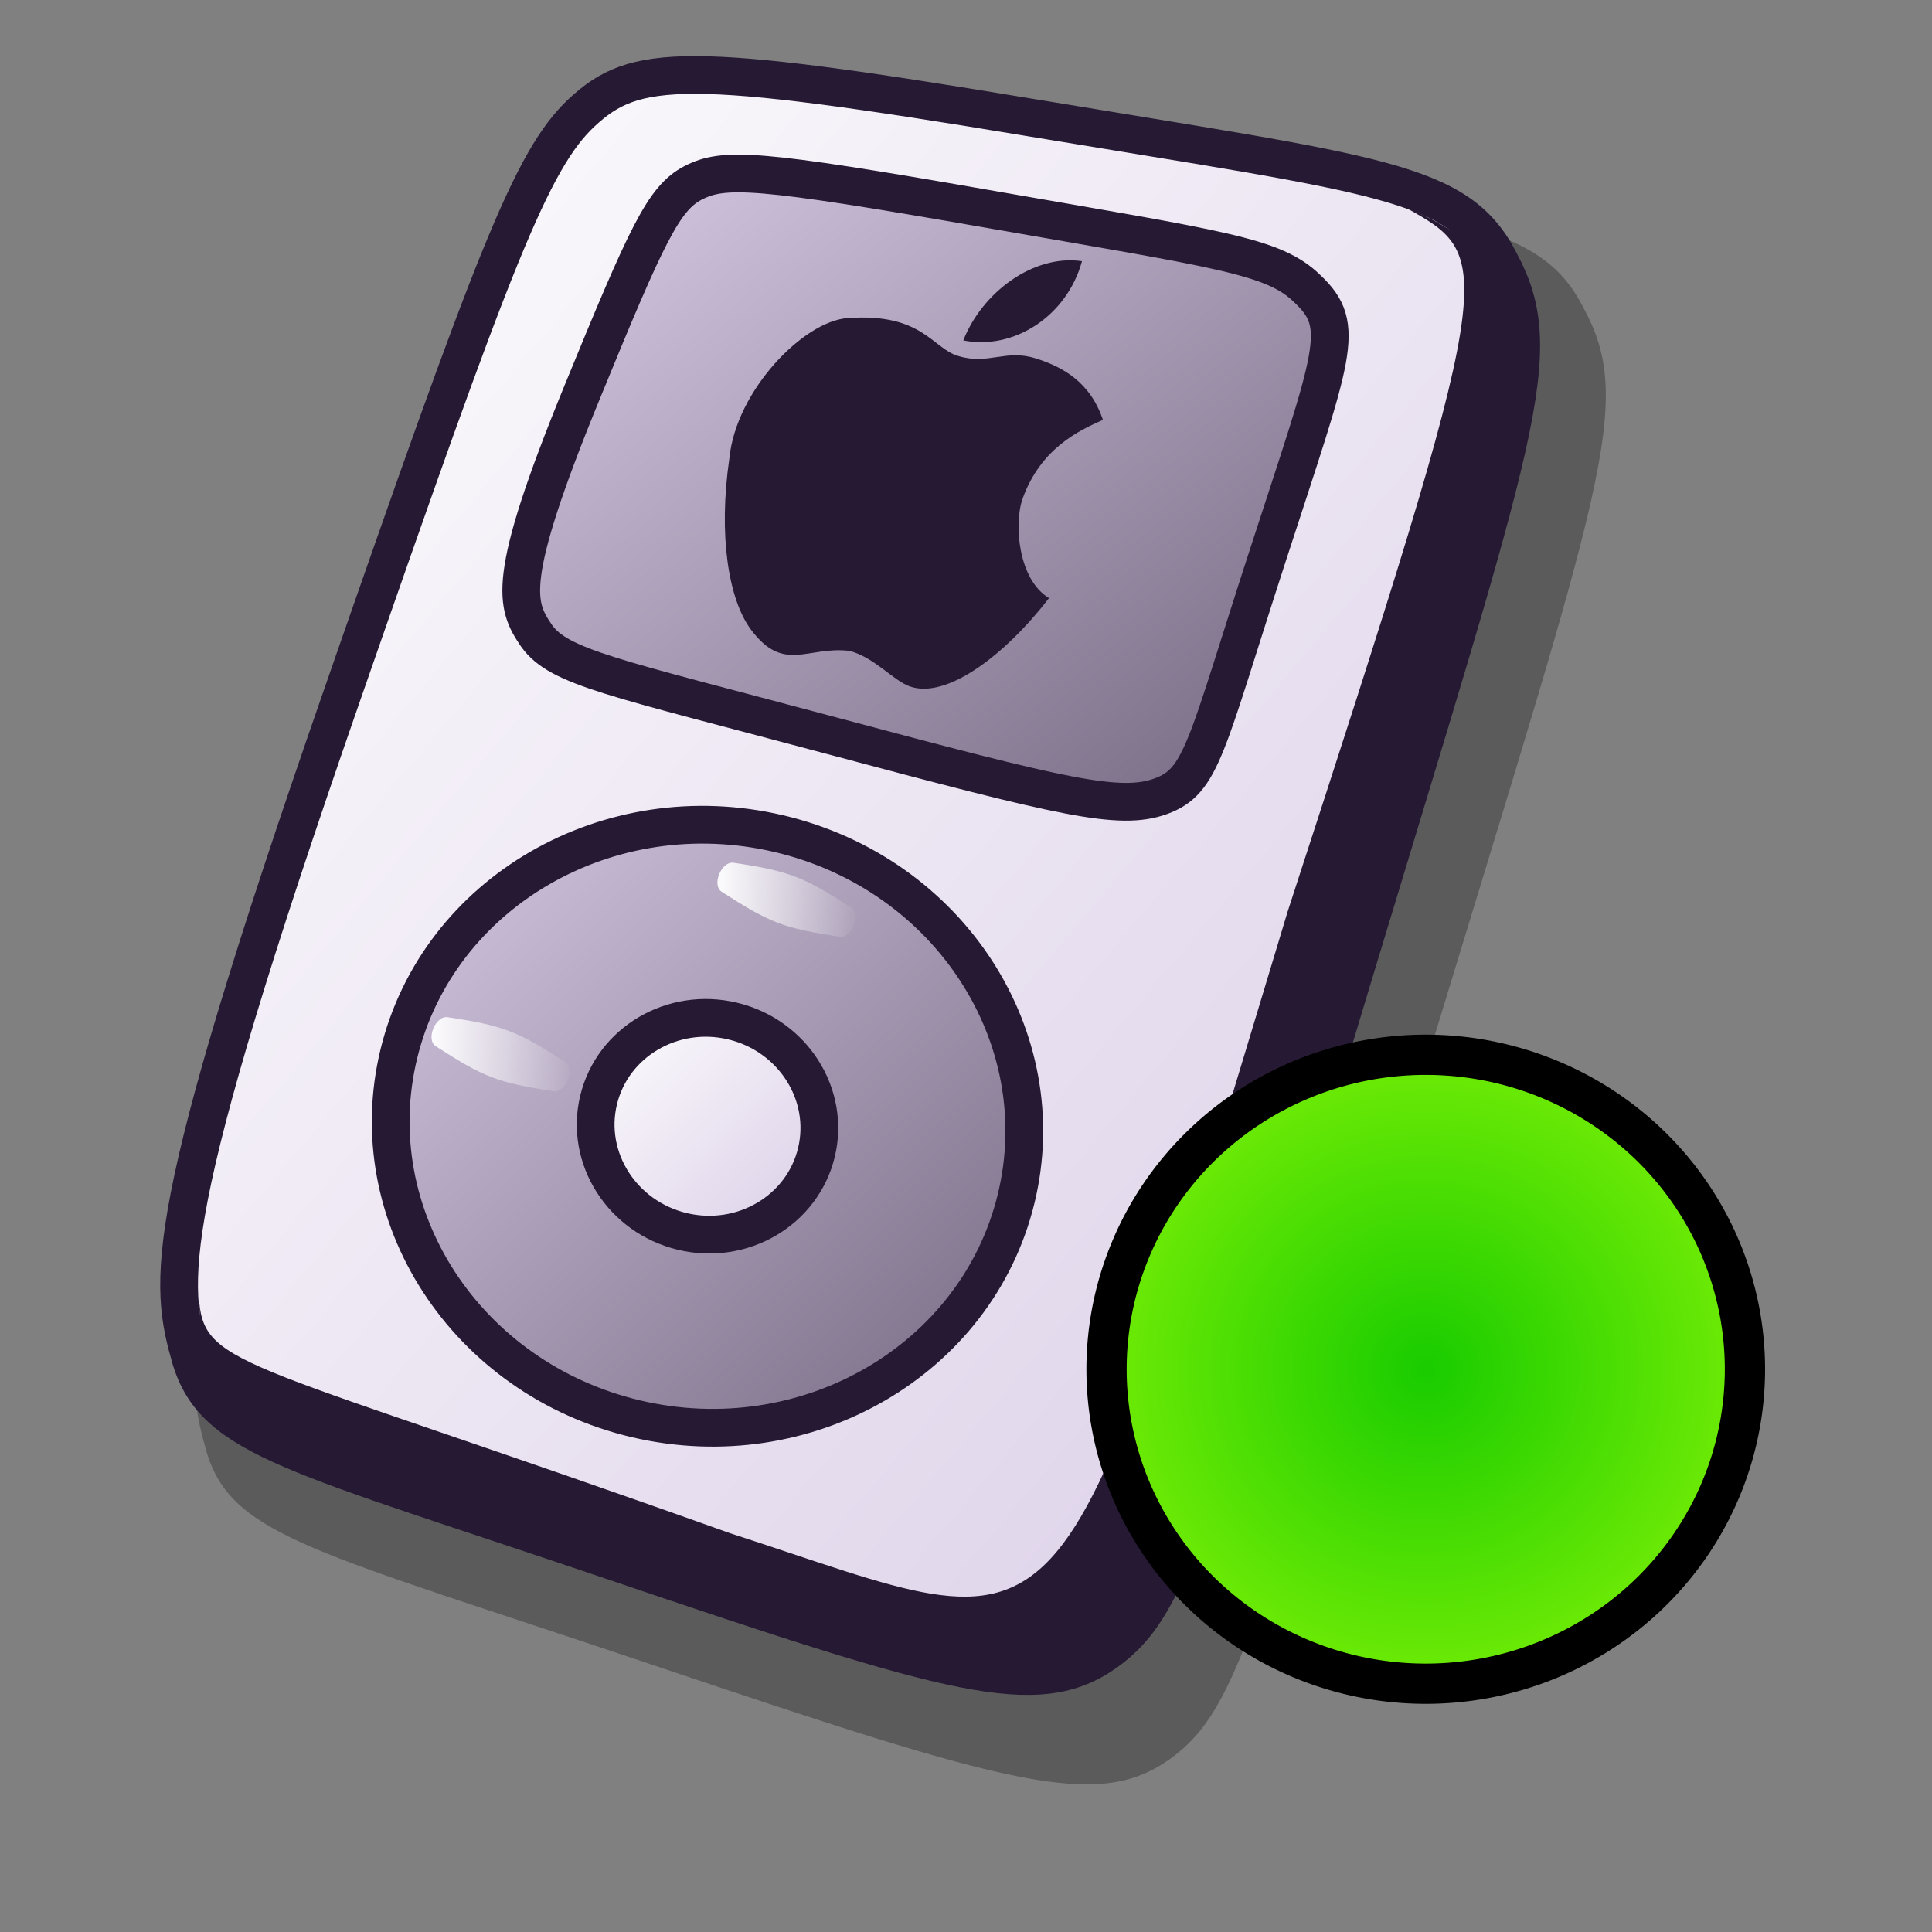 <?xml version="1.0" encoding="UTF-8" standalone="no"?>
<!-- Created with Inkscape (http://www.inkscape.org/) -->
<svg
   xmlns:dc="http://purl.org/dc/elements/1.1/"
   xmlns:cc="http://web.resource.org/cc/"
   xmlns:rdf="http://www.w3.org/1999/02/22-rdf-syntax-ns#"
   xmlns:svg="http://www.w3.org/2000/svg"
   xmlns="http://www.w3.org/2000/svg"
   xmlns:xlink="http://www.w3.org/1999/xlink"
   xmlns:sodipodi="http://inkscape.sourceforge.net/DTD/sodipodi-0.dtd"
   xmlns:inkscape="http://www.inkscape.org/namespaces/inkscape"
   inkscape:export-ydpi="72.000000"
   inkscape:export-xdpi="72.000000"
   inkscape:export-filename="/home/stefan/software/Lila-themes/ipod-logo-lila-4g.png"
   sodipodi:docname="ipod_mount.svg"
   sodipodi:docbase="/home/jakob/dev/lila-cvs/lila-theme/trunk/lila/kde/scalable/devices"
   height="48pt"
   width="48pt"
   inkscape:version="0.42.2"
   sodipodi:version="0.32"
   id="svg1">
  <rect width="100%" height="100%" fill="#808080" stroke="none"/>
  <defs
     id="defs3">
    <linearGradient
       id="linearGradient1564">
      <stop
         id="stop1565"
         offset="0"
         style="stop-color:#d9cce6;stop-opacity:1;" />
      <stop
         id="stop1566"
         offset="1"
         style="stop-color:#73667f;stop-opacity:1;" />
    </linearGradient>
    <linearGradient
       id="linearGradient646">
      <stop
         id="stop648"
         style="stop-color:#000000;stop-opacity:1;"
         offset="0" />
      <stop
         id="stop647"
         style="stop-color:#ffffff;stop-opacity:1;"
         offset="1" />
    </linearGradient>
    <linearGradient
       id="linearGradient866">
      <stop
         id="stop867"
         offset="0"
         style="stop-color:#ffffff;stop-opacity:1;" />
      <stop
         id="stop868"
         offset="1"
         style="stop-color:#d9cce6;stop-opacity:1;" />
    </linearGradient>
    <linearGradient
       id="linearGradient584">
      <stop
         id="stop585"
         offset="0"
         style="stop-color:#ffffff;stop-opacity:1;" />
      <stop
         id="stop586"
         offset="1"
         style="stop-color:#ffffff;stop-opacity:0;" />
    </linearGradient>
    <linearGradient
       y2="0.984"
       x2="0.991"
       y1="0.016"
       x1="-0"
       id="linearGradient586"
       xlink:href="#linearGradient866" />
    <linearGradient
       y2="0.983"
       x2="0.992"
       y1="0.004"
       x1="0.004"
       id="linearGradient587"
       xlink:href="#linearGradient1564" />
    <linearGradient
       y2="0.983"
       x2="0.992"
       y1="0.004"
       x1="0.004"
       id="linearGradient588"
       xlink:href="#linearGradient866" />
    <defs
       id="defs565">
      <linearGradient
         xlink:href="#linearGradient646"
         spreadMethod="pad"
         gradientUnits="objectBoundingBox"
         y2="0"
         x2="1"
         y1="0"
         x1="0"
         id="linearGradient585" />
      <radialGradient
         fy="-0.6"
         fx="0.522"
         r="1.373"
         cy="-0.56"
         cx="0.518"
         id="radialGradient588"
         xlink:href="#linearGradient585" />
      <linearGradient
         gradientTransform="scale(2.376,0.421)"
         gradientUnits="userSpaceOnUse"
         y2="27.04"
         x2="11.833"
         y1="-11.058"
         x1="-6.206"
         id="linearGradient615"
         xlink:href="#linearGradient585" />
    </defs>
    <sodipodi:namedview
       inkscape:window-y="0"
       inkscape:window-x="0"
       inkscape:window-height="970"
       inkscape:window-width="1271"
       inkscape:cy="20.7337463"
       inkscape:cx="37.8278795"
       inkscape:zoom="11.3137085"
       inkscape:pageshadow="2"
       inkscape:pageopacity="0.0"
       borderopacity="1.0"
       bordercolor="#666666"
       pagecolor="#ffffff"
       id="namedview571" />
    <linearGradient
       y2="0.984"
       x2="0.991"
       y1="0.016"
       x1="3.0140820e-17"
       id="linearGradient644"
       xlink:href="#linearGradient1564" />
    <linearGradient
       y2="0.5"
       x2="1"
       y1="0.5"
       x1="-7.4246165e-16"
       id="linearGradient1569"
       xlink:href="#linearGradient584"
       inkscape:collect="always" />
    <radialGradient
       r="11.12"
       fy="45.674"
       fx="46.899"
       cy="45.674"
       cx="46.899"
       gradientTransform="scale(1.007,0.993)"
       gradientUnits="userSpaceOnUse"
       id="radialGradient1331"
       xlink:href="#linearGradient606"
       inkscape:collect="always" />
    <linearGradient
       id="linearGradient606">
      <stop
         id="stop607"
         offset="0"
         style="stop-color:#19cc00;stop-opacity:1;" />
      <stop
         id="stop608"
         offset="1"
         style="stop-color:#74ec06;stop-opacity:1;" />
    </linearGradient>
    <linearGradient
       id="linearGradient916">
      <stop
         id="stop917"
         offset="0"
         style="stop-color:#cccccc;stop-opacity:1;" />
      <stop
         id="stop918"
         offset="1"
         style="stop-color:#7f7f7f;stop-opacity:1;" />
    </linearGradient>
    <linearGradient
       id="linearGradient1206">
      <stop
         id="stop1207"
         offset="0"
         style="stop-color:#ffffff;stop-opacity:1;" />
      <stop
         id="stop1208"
         offset="1"
         style="stop-color:#d9d1e1;stop-opacity:1;" />
    </linearGradient>
    <linearGradient
       id="linearGradient1209">
      <stop
         id="stop1210"
         offset="0"
         style="stop-color:#ffffff;stop-opacity:1;" />
      <stop
         id="stop1211"
         offset="1"
         style="stop-color:#ffffff;stop-opacity:0;" />
    </linearGradient>
    <linearGradient
       id="linearGradient578">
      <stop
         id="stop579"
         offset="0"
         style="stop-color:#d9cce6;stop-opacity:1;" />
      <stop
         id="stop580"
         offset="1"
         style="stop-color:#73667f;stop-opacity:1;" />
    </linearGradient>
    <linearGradient
       gradientUnits="userSpaceOnUse"
       gradientTransform="scale(1.091,0.916)"
       y2="46.291"
       x2="46.923"
       y1="4.447"
       x1="5.752"
       id="linearGradient581"
       xlink:href="#linearGradient584" />
    <linearGradient
       gradientUnits="userSpaceOnUse"
       gradientTransform="scale(0.998,1.002)"
       y2="45.325"
       x2="24.364"
       y1="33.095"
       x1="12.135"
       id="linearGradient583"
       xlink:href="#linearGradient584" />
    <linearGradient
       gradientUnits="userSpaceOnUse"
       gradientTransform="scale(0.793,1.262)"
       y2="36.267"
       x2="24.06"
       y1="31.806"
       x1="19.529"
       id="linearGradient860"
       xlink:href="#linearGradient584" />
    <linearGradient
       gradientUnits="userSpaceOnUse"
       gradientTransform="scale(0.991,1.01)"
       y2="54.822"
       x2="56.87"
       y1="1.917"
       x1="3.552"
       id="linearGradient861"
       xlink:href="#linearGradient578" />
    <linearGradient
       gradientUnits="userSpaceOnUse"
       gradientTransform="scale(1.113,0.898)"
       y2="32.938"
       x2="44.317"
       y1="3.013"
       x1="13.127"
       id="linearGradient862"
       xlink:href="#linearGradient866" />
    <linearGradient
       gradientUnits="userSpaceOnUse"
       gradientTransform="scale(1.106,0.904)"
       y2="56.548"
       x2="32.177"
       y1="35.746"
       x1="10.711"
       id="linearGradient869"
       xlink:href="#linearGradient916" />
    <linearGradient
       y2="0.016"
       x2="-0.011"
       y1="0.984"
       x1="0.977"
       id="linearGradient915"
       xlink:href="#linearGradient578" />
    <radialGradient
       gradientUnits="userSpaceOnUse"
       gradientTransform="scale(1.007,0.993)"
       fy="45.674"
       fx="46.899"
       r="11.12"
       cy="45.674"
       cx="46.899"
       id="radialGradient605"
       xlink:href="#linearGradient606" />
    <linearGradient
       y2="0.5"
       x2="1"
       y1="0.5"
       x1="-7.4246165e-16"
       id="linearGradient1539"
       xlink:href="#linearGradient584"
       inkscape:collect="always" />
    <linearGradient
       y2="0.984"
       x2="0.991"
       y1="0.016"
       x1="3.0140820e-17"
       id="linearGradient1537"
       xlink:href="#linearGradient1564" />
    <sodipodi:namedview
       inkscape:window-y="0"
       inkscape:window-x="0"
       inkscape:window-height="970"
       inkscape:window-width="1271"
       inkscape:cy="20.7337463"
       inkscape:cx="37.8278795"
       inkscape:zoom="11.3137085"
       inkscape:pageshadow="2"
       inkscape:pageopacity="0.0"
       borderopacity="1.0"
       bordercolor="#666666"
       pagecolor="#ffffff"
       id="namedview1535" />
    <defs
       id="defs1527">
      <linearGradient
         xlink:href="#linearGradient646"
         spreadMethod="pad"
         gradientUnits="objectBoundingBox"
         y2="0"
         x2="1"
         y1="0"
         x1="0"
         id="linearGradient1529" />
      <radialGradient
         fy="-0.6"
         fx="0.522"
         r="1.373"
         cy="-0.56"
         cx="0.518"
         id="radialGradient1531"
         xlink:href="#linearGradient585" />
      <linearGradient
         gradientTransform="scale(2.376,0.421)"
         gradientUnits="userSpaceOnUse"
         y2="27.04"
         x2="11.833"
         y1="-11.058"
         x1="-6.206"
         id="linearGradient1533"
         xlink:href="#linearGradient585" />
    </defs>
    <linearGradient
       y2="0.983"
       x2="0.992"
       y1="0.004"
       x1="0.004"
       id="linearGradient1525"
       xlink:href="#linearGradient866" />
    <linearGradient
       y2="0.983"
       x2="0.992"
       y1="0.004"
       x1="0.004"
       id="linearGradient1523"
       xlink:href="#linearGradient1564" />
    <linearGradient
       y2="0.984"
       x2="0.991"
       y1="0.016"
       x1="-0"
       id="linearGradient1521"
       xlink:href="#linearGradient866" />
    <linearGradient
       id="linearGradient1515">
      <stop
         id="stop1517"
         offset="0"
         style="stop-color:#ffffff;stop-opacity:1;" />
      <stop
         id="stop1519"
         offset="1"
         style="stop-color:#ffffff;stop-opacity:0;" />
    </linearGradient>
    <linearGradient
       id="linearGradient1509">
      <stop
         id="stop1511"
         offset="0"
         style="stop-color:#ffffff;stop-opacity:1;" />
      <stop
         id="stop1513"
         offset="1"
         style="stop-color:#d9cce6;stop-opacity:1;" />
    </linearGradient>
    <linearGradient
       id="linearGradient1503">
      <stop
         id="stop1505"
         style="stop-color:#000000;stop-opacity:1;"
         offset="0" />
      <stop
         id="stop1507"
         style="stop-color:#ffffff;stop-opacity:1;"
         offset="1" />
    </linearGradient>
    <linearGradient
       id="linearGradient1497">
      <stop
         id="stop1499"
         offset="0"
         style="stop-color:#d9cce6;stop-opacity:1;" />
      <stop
         id="stop1501"
         offset="1"
         style="stop-color:#736680;stop-opacity:1;" />
    </linearGradient>
  </defs>
  <sodipodi:namedview
     inkscape:current-layer="svg1"
     showgrid="true"
     inkscape:window-y="0"
     inkscape:window-x="0"
     inkscape:window-height="970"
     inkscape:window-width="1269"
     inkscape:cy="27.288150"
     inkscape:cx="28.472362"
     inkscape:zoom="11.313708"
     inkscape:pageshadow="2"
     inkscape:pageopacity="0.0"
     borderopacity="1.0"
     bordercolor="#666666"
     pagecolor="#ffffff"
     id="base" />
  <path
     sodipodi:nodetypes="cscscscsc"
     id="path629"
     style="font-size:12;fill:#000000;fill-rule:evenodd;stroke:none;stroke-width:1.875;stroke-dasharray:none;fill-opacity:0.29;"
     d="M 6.861 48.156 C 7.73 50.91 10.465 51.391 21.61 55.149 C 33.486 59.152 36.351 59.966 38.734 58.285 C 41.158 56.558 41.674 53.527 47.261 35.167 C 53.126 15.899 54.157 13.345 52.453 10.194 C 51.009 7.37 48.305 7.213 36 5.179 C 24.072 3.207 22.32 3.313 20.477 5.012 C 18.707 6.652 17.398 10.102 12.086 25.274 C 5.742 43.394 6.084 45.459 6.861 48.156 z " />
  <path
     sodipodi:nodetypes="cscscscsc"
     id="path634"
     style="font-size:12;fill:url(#linearGradient586);fill-rule:evenodd;stroke:#261933;stroke-width:1.25;stroke-miterlimit:4;stroke-dasharray:none;"
     d="M 6.326 45.043 C 7.153 47.68 9.754 48.14 20.353 51.733 C 31.648 55.563 34.372 56.341 36.639 54.73 C 38.945 53.075 39.435 50.173 44.749 32.59 C 50.326 14.136 51.307 11.69 49.687 8.673 C 48.314 5.97 45.742 5.821 34.039 3.878 C 22.695 1.994 21.029 2.096 19.276 3.724 C 17.593 5.295 16.348 8.6 11.296 23.13 C 5.262 40.484 5.587 42.461 6.326 45.043 z " />
  <path
     sodipodi:nodetypes="cscscscsc"
     id="path628"
     style="fill-opacity:1.0;stroke-dasharray:none;stroke-miterlimit:4;stroke-width:1.25;stroke:#261933;fill-rule:evenodd;fill:url(#linearGradient644);font-size:12"
     d="M 17.776 21.065 C 18.53 22.111 20.274 22.426 27.52 24.363 C 35.241 26.426 37.091 26.868 38.45 26.378 C 39.83 25.873 39.919 24.797 41.997 18.4 C 44.177 11.686 44.625 10.81 43.319 9.576 C 42.201 8.474 40.501 8.279 32.664 6.911 C 25.066 5.584 23.981 5.533 22.961 6.057 C 21.982 6.564 21.43 7.753 19.28 13.003 C 16.712 19.274 17.084 20.044 17.776 21.065 z " />
  <g
     style="font-size:12;fill:#261933;fill-opacity:1;"
     transform="matrix(9.324306e-2,2.465116e-2,-3.537054e-2,9.730917e-2,29.732,-3.793)"
     id="g630">
    <path
       sodipodi:nodetypes="ccscscscscc"
       id="path631"
       d="M 114.37 184.702 C 114.37 192.637 121.977 208.662 133.38 211.601 C 126.266 231.663 113.434 248.78 100.913 247.897 C 95.215 247.499 86.975 242.202 78.651 242.202 C 65.226 243.953 61.163 253.858 46.258 243.56 C 36.155 236.511 25.951 218.814 20.828 195.501 C 15.406 175.328 28.268 150.176 41.178 145.885 C 63.535 138.453 70.349 148.258 79.237 148.363 C 89.244 148.655 92.651 142.726 102.713 143.114 C 112.132 143.476 122.114 145.885 130.076 155.797 C 123.865 160.769 114.37 168.832 114.37 184.702 z "
       style="font-size:12;fill:#261933;fill-rule:evenodd;stroke:none;stroke-width:0.117;stroke-linejoin:round;fill-opacity:1;stroke-dasharray:none;"
       transform="matrix(1.067,0,0,1.071,-9.262,-17.751)" />
    <path
       sodipodi:nodetypes="ccc"
       id="path632"
       d="M 82.917 137.434 C 71.75 123.336 70.528 101.15 83.312 87.949 C 97.624 102.331 96.911 124.343 82.917 137.434 z "
       style="font-size:12;fill:#261933;fill-rule:evenodd;stroke:none;stroke-width:0.125;stroke-linejoin:round;fill-opacity:1;"
       transform="matrix(0.699,0.583,-0.583,0.699,97.08,-8.513)" />
  </g>
  <path
     sodipodi:nodetypes="cscsccccc"
     id="path643"
     style="font-size:12;fill:#261933;fill-rule:evenodd;stroke:none;stroke-width:1.7;fill-opacity:1;stroke-dasharray:none;"
     d="M 6.598,43.117 C 6.671,47.108 9.051,47.437 19.65,51.03 C 30.945,54.86 34.26,56.009 36.527,54.399 C 38.473,52.632 39.027,50.017 44.341,32.434 C 49.919,13.981 51.268,11.621 49.648,8.955 C 49.408,8.713 48.357,7.559 46.573,6.881 C 49.549,8.549 49.689,8.6 42.658,30.188 C 34.816,56.134 35.741,54.521 24.185,50.79 C 8.196,45.079 6.803,45.318 6.598,43.117 z " />
  <path
     id="path656"
     d="M 33.659,39.714 C 32.354,45.064 26.715,48.328 21.072,47.001 C 15.43,45.673 11.909,40.253 13.214,34.903 C 14.519,29.553 20.158,26.289 25.801,27.616 C 31.444,28.944 34.964,34.364 33.659,39.714 z "
     style="font-size:12;fill:url(#linearGradient587);fill-rule:evenodd;stroke:#261933;stroke-width:1.25;stroke-linejoin:round;stroke-miterlimit:4;stroke-dasharray:none;" />
  <path
     id="path657"
     d="M 27.046,38.173 C 26.585,40.096 24.594,41.27 22.602,40.793 C 20.61,40.315 19.367,38.367 19.828,36.444 C 20.288,34.521 22.279,33.347 24.271,33.824 C 26.264,34.302 27.507,36.25 27.046,38.173 z "
     style="font-size:12;fill:url(#linearGradient588);fill-rule:evenodd;stroke:#261933;stroke-width:1.25;stroke-linejoin:round;stroke-miterlimit:4;stroke-dasharray:none;" />
  <path
     sodipodi:nodetypes="cssss"
     id="rect1567"
     d="M 24.301,28.58 C 23.899,28.52 23.566,29.322 23.908,29.542 C 25.504,30.568 25.932,30.745 27.809,31.029 C 28.21,31.09 28.543,30.287 28.202,30.067 C 26.605,29.041 26.177,28.864 24.301,28.58 z "
     style="fill:url(#linearGradient1569);fill-opacity:1;fill-rule:evenodd;stroke:none;stroke-width:1pt;stroke-linecap:butt;stroke-linejoin:miter;stroke-opacity:1;" />
  <path
     sodipodi:nodetypes="cssss"
     id="path1571"
     d="M 18.78,43.502 C 18.378,43.442 18.045,44.244 18.387,44.464 C 19.983,45.49 20.411,45.667 22.287,45.951 C 22.689,46.012 23.022,45.209 22.68,44.989 C 21.084,43.963 20.656,43.786 18.78,43.502 z "
     style="fill:url(#linearGradient1569);fill-opacity:1;fill-rule:evenodd;stroke:none;stroke-width:1pt;stroke-linecap:butt;stroke-linejoin:miter;stroke-opacity:1;" />
  <path
     sodipodi:nodetypes="cssss"
     id="path1572"
     d="M 14.829,33.696 C 14.427,33.636 14.094,34.439 14.436,34.658 C 16.032,35.684 16.46,35.861 18.337,36.145 C 18.738,36.206 19.071,35.403 18.73,35.183 C 17.133,34.157 16.705,33.98 14.829,33.696 z "
     style="fill:url(#linearGradient1569);fill-opacity:1;fill-rule:evenodd;stroke:none;stroke-width:1pt;stroke-linecap:butt;stroke-linejoin:miter;stroke-opacity:1;" />
  <path
     sodipodi:nodetypes="cssss"
     id="path1573"
     d="M 28.441,38.21 C 28.04,38.149 27.707,38.952 28.048,39.171 C 29.645,40.198 30.073,40.375 31.949,40.659 C 32.351,40.719 32.684,39.916 32.342,39.697 C 30.746,38.67 30.318,38.494 28.441,38.21 z "
     style="fill:url(#linearGradient1569);fill-opacity:1;fill-rule:evenodd;stroke:none;stroke-width:1pt;stroke-linecap:butt;stroke-linejoin:miter;stroke-opacity:1;" />
  <path
     transform="translate(-1.559944e-3,4.601860e-3)"
     d="M 57.805 45.353 A 10.574 10.417 0 1 1  36.657,45.353 A 10.574 10.417 0 1 1  57.805 45.353 z"
     sodipodi:ry="10.417356"
     sodipodi:rx="10.574008"
     sodipodi:cy="45.353043"
     sodipodi:cx="47.230568"
     id="path1251"
     style="font-size:12px;fill:url(#radialGradient1331);fill-opacity:1;fill-rule:evenodd;stroke:#000000;stroke-width:1pt"
     sodipodi:type="arc" />
</svg>
